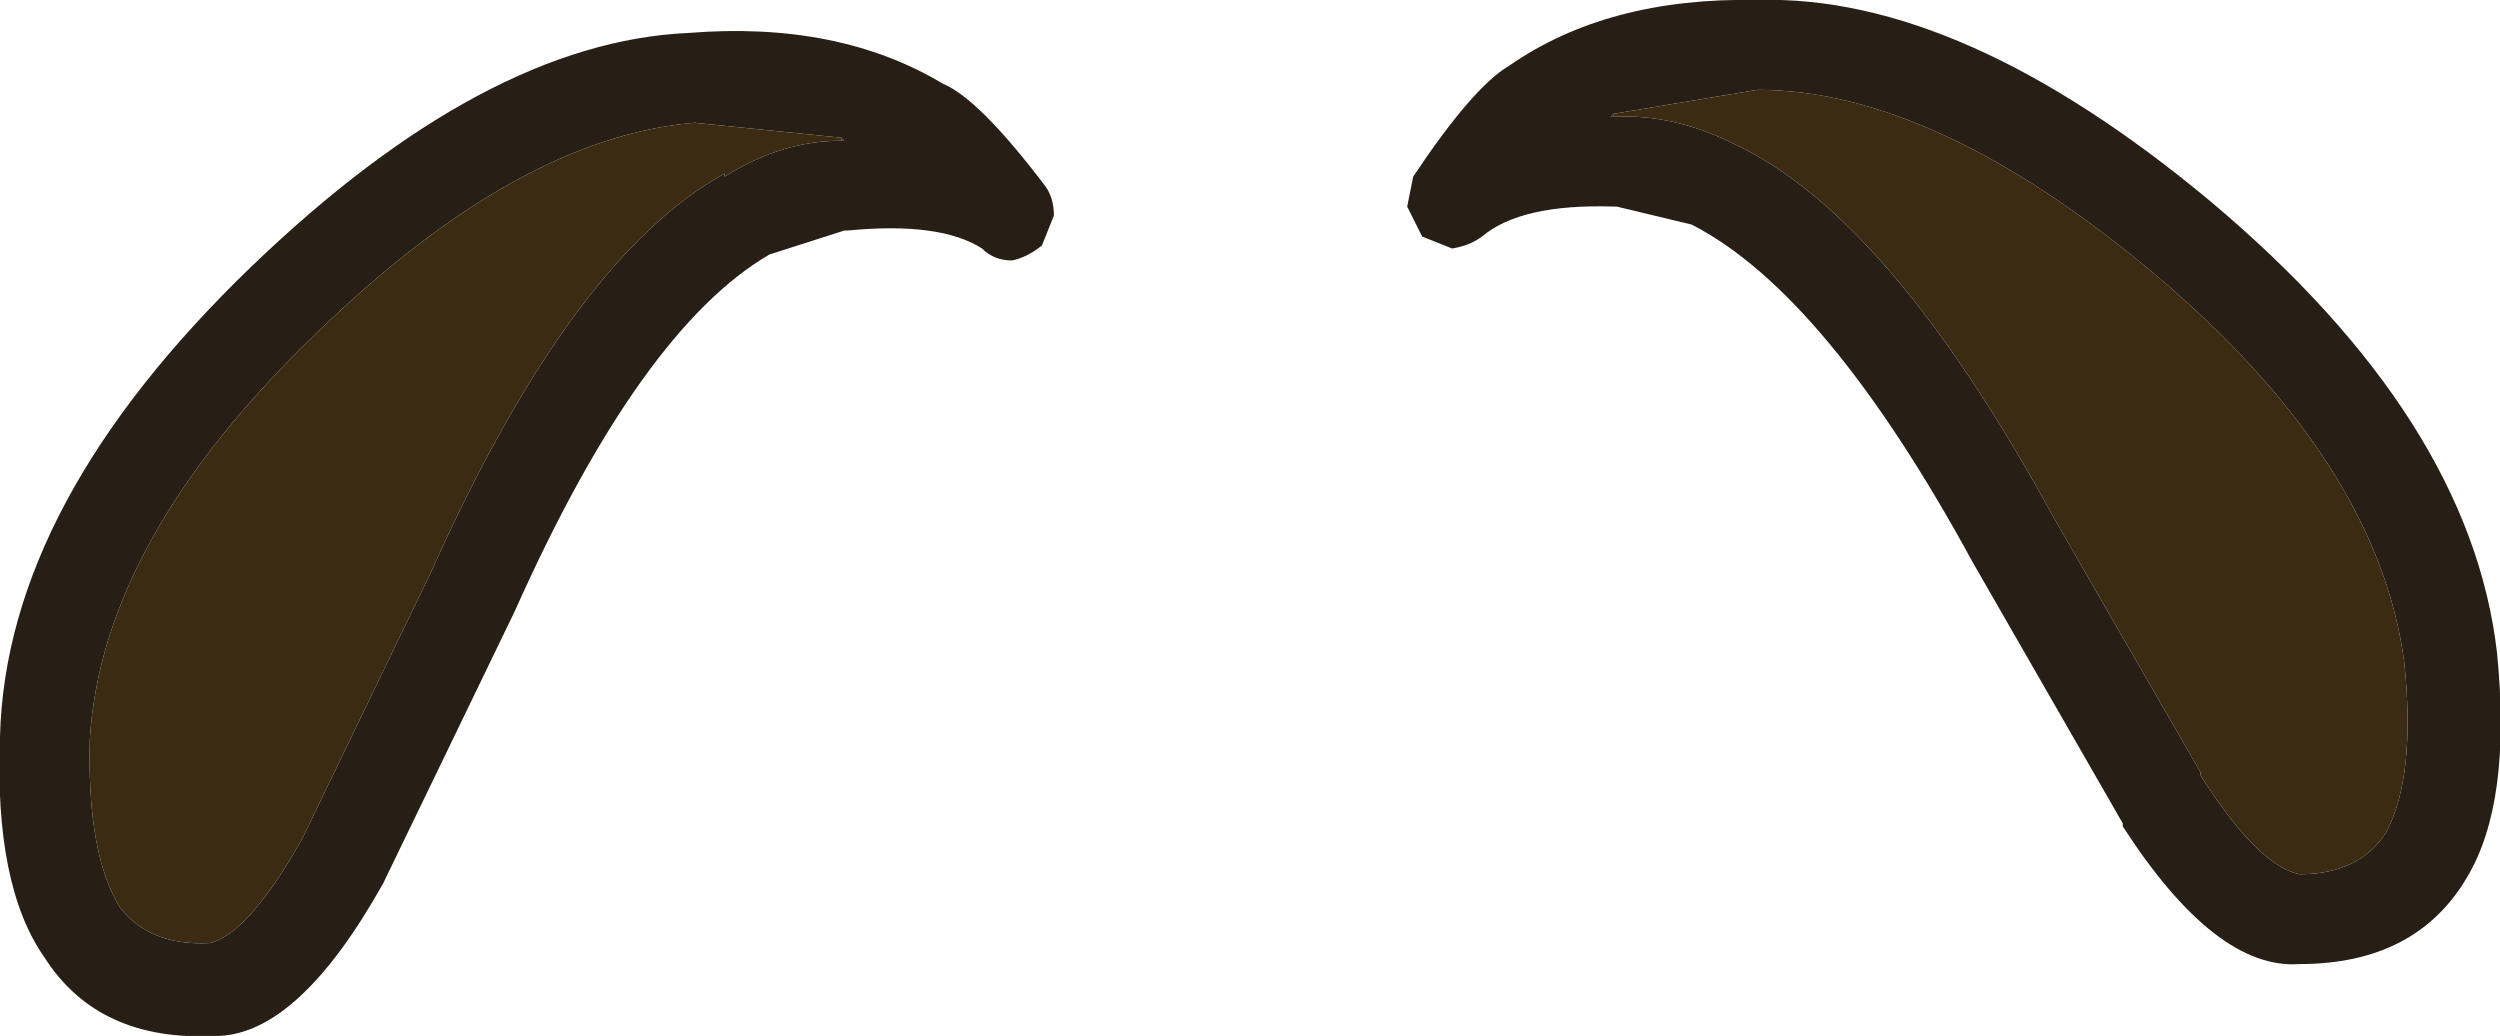 <?xml version="1.0" encoding="UTF-8" standalone="no"?>
<svg xmlns:ffdec="https://www.free-decompiler.com/flash" xmlns:xlink="http://www.w3.org/1999/xlink" ffdec:objectType="shape" height="17.3px" width="41.75px" xmlns="http://www.w3.org/2000/svg">
  <g transform="matrix(1.0, 0.0, 0.0, 1.0, 66.9, 16.3)">
    <path d="M-52.85 -14.0 L-55.3 -14.25 Q-58.25 -14.0 -61.6 -10.75 -65.2 -7.3 -65.4 -3.95 -65.45 -2.05 -64.9 -1.15 -64.4 -0.5 -63.4 -0.55 -62.75 -0.7 -61.85 -2.3 L-59.7 -6.75 Q-57.35 -12.0 -54.8 -13.4 L-54.8 -13.35 Q-53.85 -13.95 -52.85 -13.95 L-52.8 -13.95 -52.85 -14.0 M-66.9 -4.0 Q-66.8 -7.9 -62.7 -11.85 -58.8 -15.6 -55.4 -15.75 -52.9 -15.95 -51.15 -14.9 -50.55 -14.65 -49.45 -13.2 -49.3 -13.0 -49.3 -12.7 L-49.5 -12.2 Q-49.75 -12.0 -50.0 -11.95 -50.3 -11.95 -50.5 -12.15 -51.2 -12.6 -52.75 -12.45 L-52.8 -12.45 -54.05 -12.05 Q-56.2 -10.8 -58.3 -6.1 L-60.5 -1.55 Q-61.9 0.95 -63.25 1.0 L-63.3 1.0 Q-65.25 1.1 -66.15 -0.3 -67.0 -1.5 -66.9 -4.0 M-41.7 -15.2 Q-40.05 -16.35 -37.55 -16.3 -34.15 -16.4 -30.0 -12.95 -25.65 -9.3 -25.2 -5.4 -24.95 -2.9 -25.7 -1.65 -26.55 -0.2 -28.5 -0.2 -29.9 -0.1 -31.45 -2.5 L-31.45 -2.55 -33.95 -6.9 Q-36.4 -11.4 -38.65 -12.55 L-39.9 -12.85 -39.95 -12.85 Q-41.5 -12.9 -42.15 -12.35 -42.35 -12.2 -42.65 -12.15 L-43.15 -12.35 -43.4 -12.85 -43.3 -13.35 Q-42.3 -14.85 -41.7 -15.2 M-39.95 -14.4 L-40.0 -14.35 -39.95 -14.35 Q-38.95 -14.4 -37.95 -13.9 -35.35 -12.7 -32.6 -7.65 L-30.15 -3.4 -30.15 -3.35 Q-29.2 -1.85 -28.5 -1.7 -27.5 -1.7 -27.05 -2.4 -26.55 -3.35 -26.75 -5.25 -27.2 -8.6 -30.95 -11.75 -34.6 -14.8 -37.55 -14.8 L-39.95 -14.4" fill="#271f16" fill-rule="evenodd" stroke="none"/>
    <path d="M-54.8 -13.4 Q-57.35 -12.0 -59.7 -6.75 L-61.85 -2.3 Q-62.75 -0.7 -63.4 -0.55 -64.4 -0.5 -64.9 -1.15 -65.45 -2.05 -65.4 -3.95 -65.2 -7.3 -61.6 -10.75 -58.25 -14.0 -55.3 -14.25 L-52.85 -14.0 -52.85 -13.95 Q-53.85 -13.95 -54.8 -13.35 L-54.8 -13.4 M-39.95 -14.35 L-39.95 -14.4 -37.55 -14.8 Q-34.6 -14.8 -30.95 -11.75 -27.2 -8.6 -26.75 -5.25 -26.55 -3.35 -27.05 -2.4 -27.5 -1.7 -28.5 -1.7 -29.2 -1.85 -30.15 -3.35 L-30.15 -3.4 -32.6 -7.65 Q-35.35 -12.7 -37.95 -13.9 -38.95 -14.4 -39.95 -14.35 M-37.95 -13.9 L-37.95 -13.95 -37.95 -13.9" fill="#3c2b13" fill-rule="evenodd" stroke="none"/>
    <path d="M-54.8 -13.35 L-54.8 -13.4 -54.8 -13.35 M-37.95 -13.9 L-37.95 -13.95 -37.95 -13.9" fill="#000000" fill-rule="evenodd" stroke="none"/>
    <path d="M-52.85 -14.0 L-52.8 -13.95 -52.85 -13.95 -52.85 -14.0 M-39.95 -14.35 L-40.0 -14.35 -39.95 -14.4 -39.95 -14.35" fill="#2d251e" fill-rule="evenodd" stroke="none"/>
  </g>
</svg>
